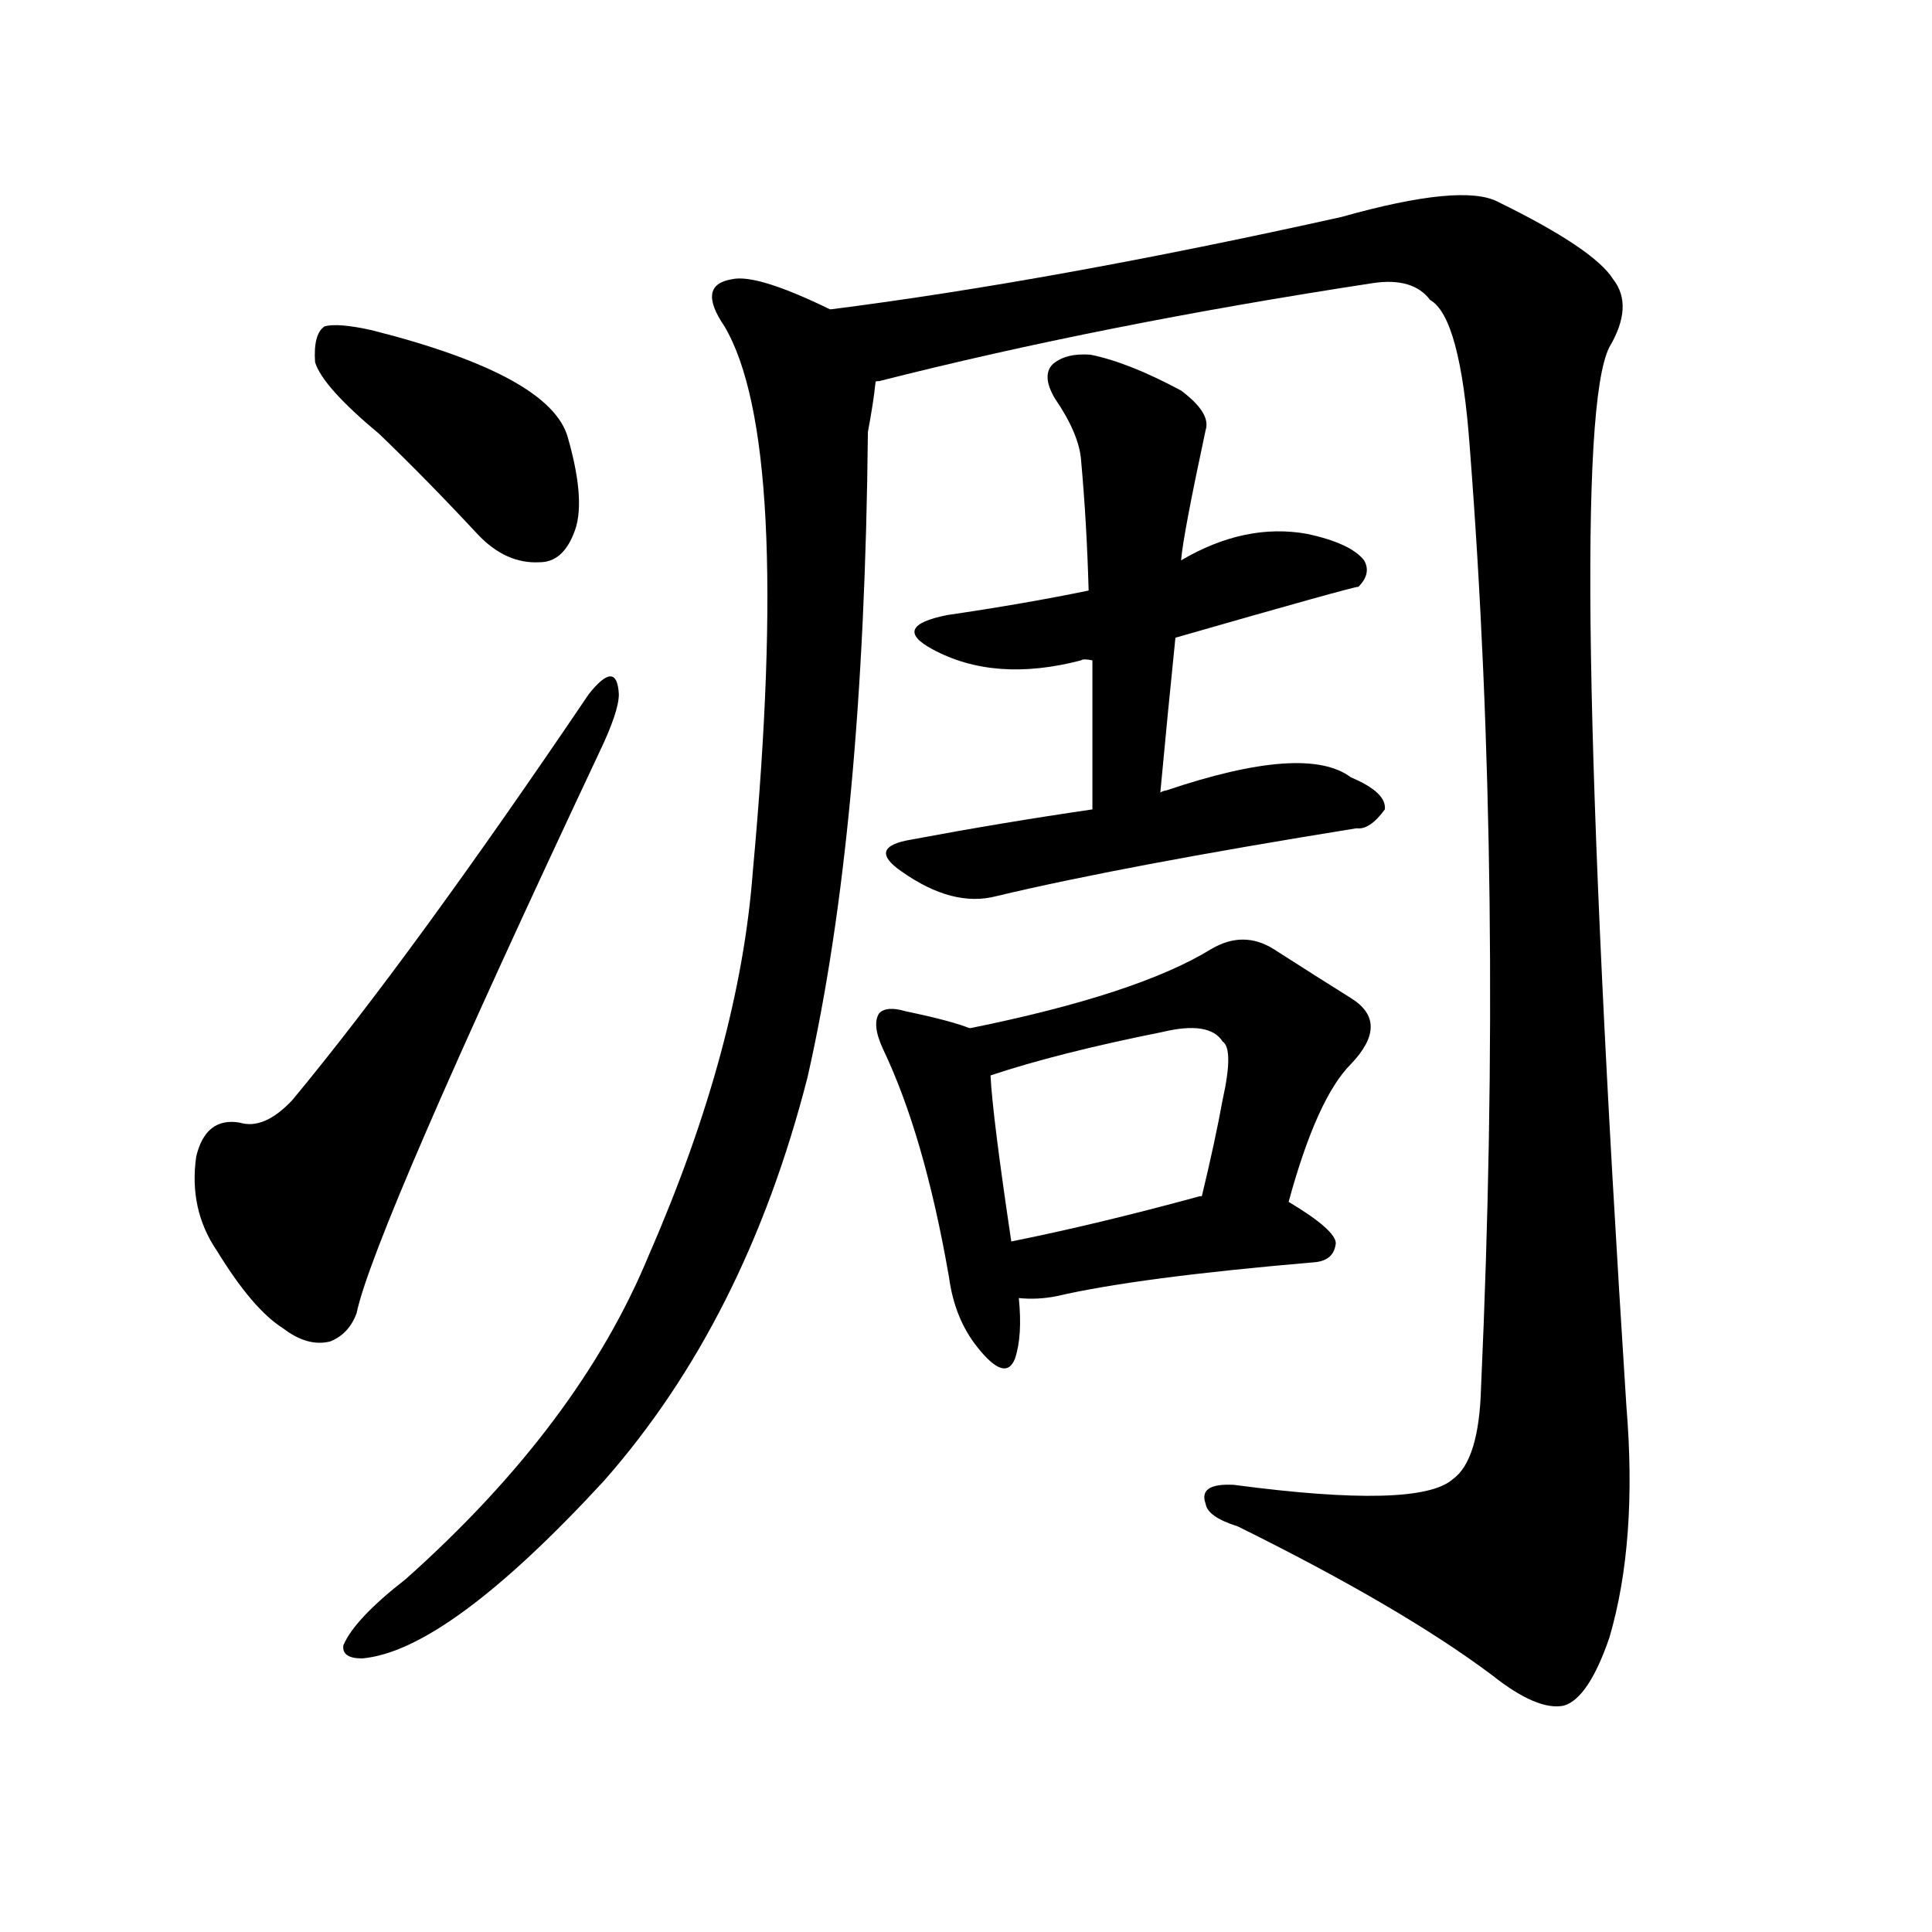 <svg version="1.1" viewBox="0 0 1024 1024" xmlns="http://www.w3.org/2000/svg">
  
  <g transform="scale(1, -1) translate(0, -900)">
    <style type="text/css">
        .origin {display:none;}
        .hide {display:none;}
        .stroke {fill: #000000;}
    </style>

    <path d="M 201 670 Q 226 646 253 617 Q 268 601 286 602 Q 298 602 304 617 Q 311 633 301 668 Q 292 701 197 725 Q 179 729 172 727 Q 166 723 167 708 Q 171 695 201 670 Z" fill="lightgray" class="stroke"/>
    <path d="M 312 532 Q 218 393 155 317 Q 140 301 127 305 Q 109 308 104 287 Q 100 259 115 237 Q 134 206 150 196 Q 163 186 175 189 Q 185 193 189 204 Q 198 247 318 502 Q 328 523 328 532 Q 327 551 312 532 Z" fill="lightgray" class="stroke"/>
    <path d="M 440 736 Q 401 755 388 752 Q 369 749 384 727 Q 420 666 399 438 Q 392 345 344 235 Q 307 145 215 63 Q 188 42 182 28 Q 181 21 192 21 Q 237 25 320 115 Q 395 200 428 329 Q 458 461 460 671 Q 463 687 464 697 C 468 724 467 724 440 736 Z" fill="lightgray" class="stroke"/>
    <path d="M 464 697 Q 463 698 466 698 Q 584 728 728 750 Q 749 753 758 741 Q 774 732 779 663 Q 797 431 785 165 Q 784 126 770 116 Q 752 100 654 113 Q 635 114 639 103 Q 640 96 656 91 Q 743 48 791 12 Q 815 -7 829 -4 Q 842 0 853 32 Q 868 83 862 155 Q 829 669 853 716 Q 866 738 855 752 Q 845 768 794 793 Q 775 803 711 785 Q 558 751 440 736 C 410 732 435 689 464 697 Z" fill="lightgray" class="stroke"/>
    <path d="M 623 562 Q 717 589 720 589 Q 727 596 723 603 Q 716 612 693 617 Q 660 623 626 603 L 577 587 Q 543 580 502 574 Q 472 568 494 556 Q 527 538 573 550 Q 574 551 579 550 L 623 562 Z" fill="lightgray" class="stroke"/>
    <path d="M 615 480 Q 619 523 623 562 L 626 603 Q 627 616 639 672 Q 642 681 626 693 Q 598 708 578 712 Q 565 713 558 707 Q 552 701 559 689 Q 572 670 573 656 Q 576 623 577 587 L 579 550 Q 579 513 579 471 C 579 441 612 450 615 480 Z" fill="lightgray" class="stroke"/>
    <path d="M 579 471 Q 531 464 483 455 Q 459 451 478 438 Q 505 419 528 425 Q 595 441 719 461 Q 726 460 734 471 Q 735 480 716 488 Q 692 506 618 481 Q 617 481 615 480 L 579 471 Z" fill="lightgray" class="stroke"/>
    <path d="M 514 355 Q 504 359 480 364 Q 470 367 466 363 Q 462 357 468 344 Q 490 298 503 223 Q 506 201 518 186 Q 533 167 538 180 Q 542 192 540 212 L 536 242 Q 526 309 525 330 C 524 352 524 352 514 355 Z" fill="lightgray" class="stroke"/>
    <path d="M 683 263 Q 698 318 716 336 Q 737 358 716 371 Q 700 381 675 397 Q 659 407 642 397 Q 603 373 514 355 C 485 349 496 321 525 330 Q 561 342 616 353 Q 641 359 648 348 Q 654 344 648 317 Q 644 295 637 266 C 630 237 675 234 683 263 Z" fill="lightgray" class="stroke"/>
    <path d="M 540 212 Q 550 211 560 213 Q 603 223 697 231 Q 707 232 708 241 Q 708 248 683 263 L 637 266 L 636 266 Q 581 251 536 242 C 507 236 510 214 540 212 Z" fill="lightgray" class="stroke"/></g>
</svg>